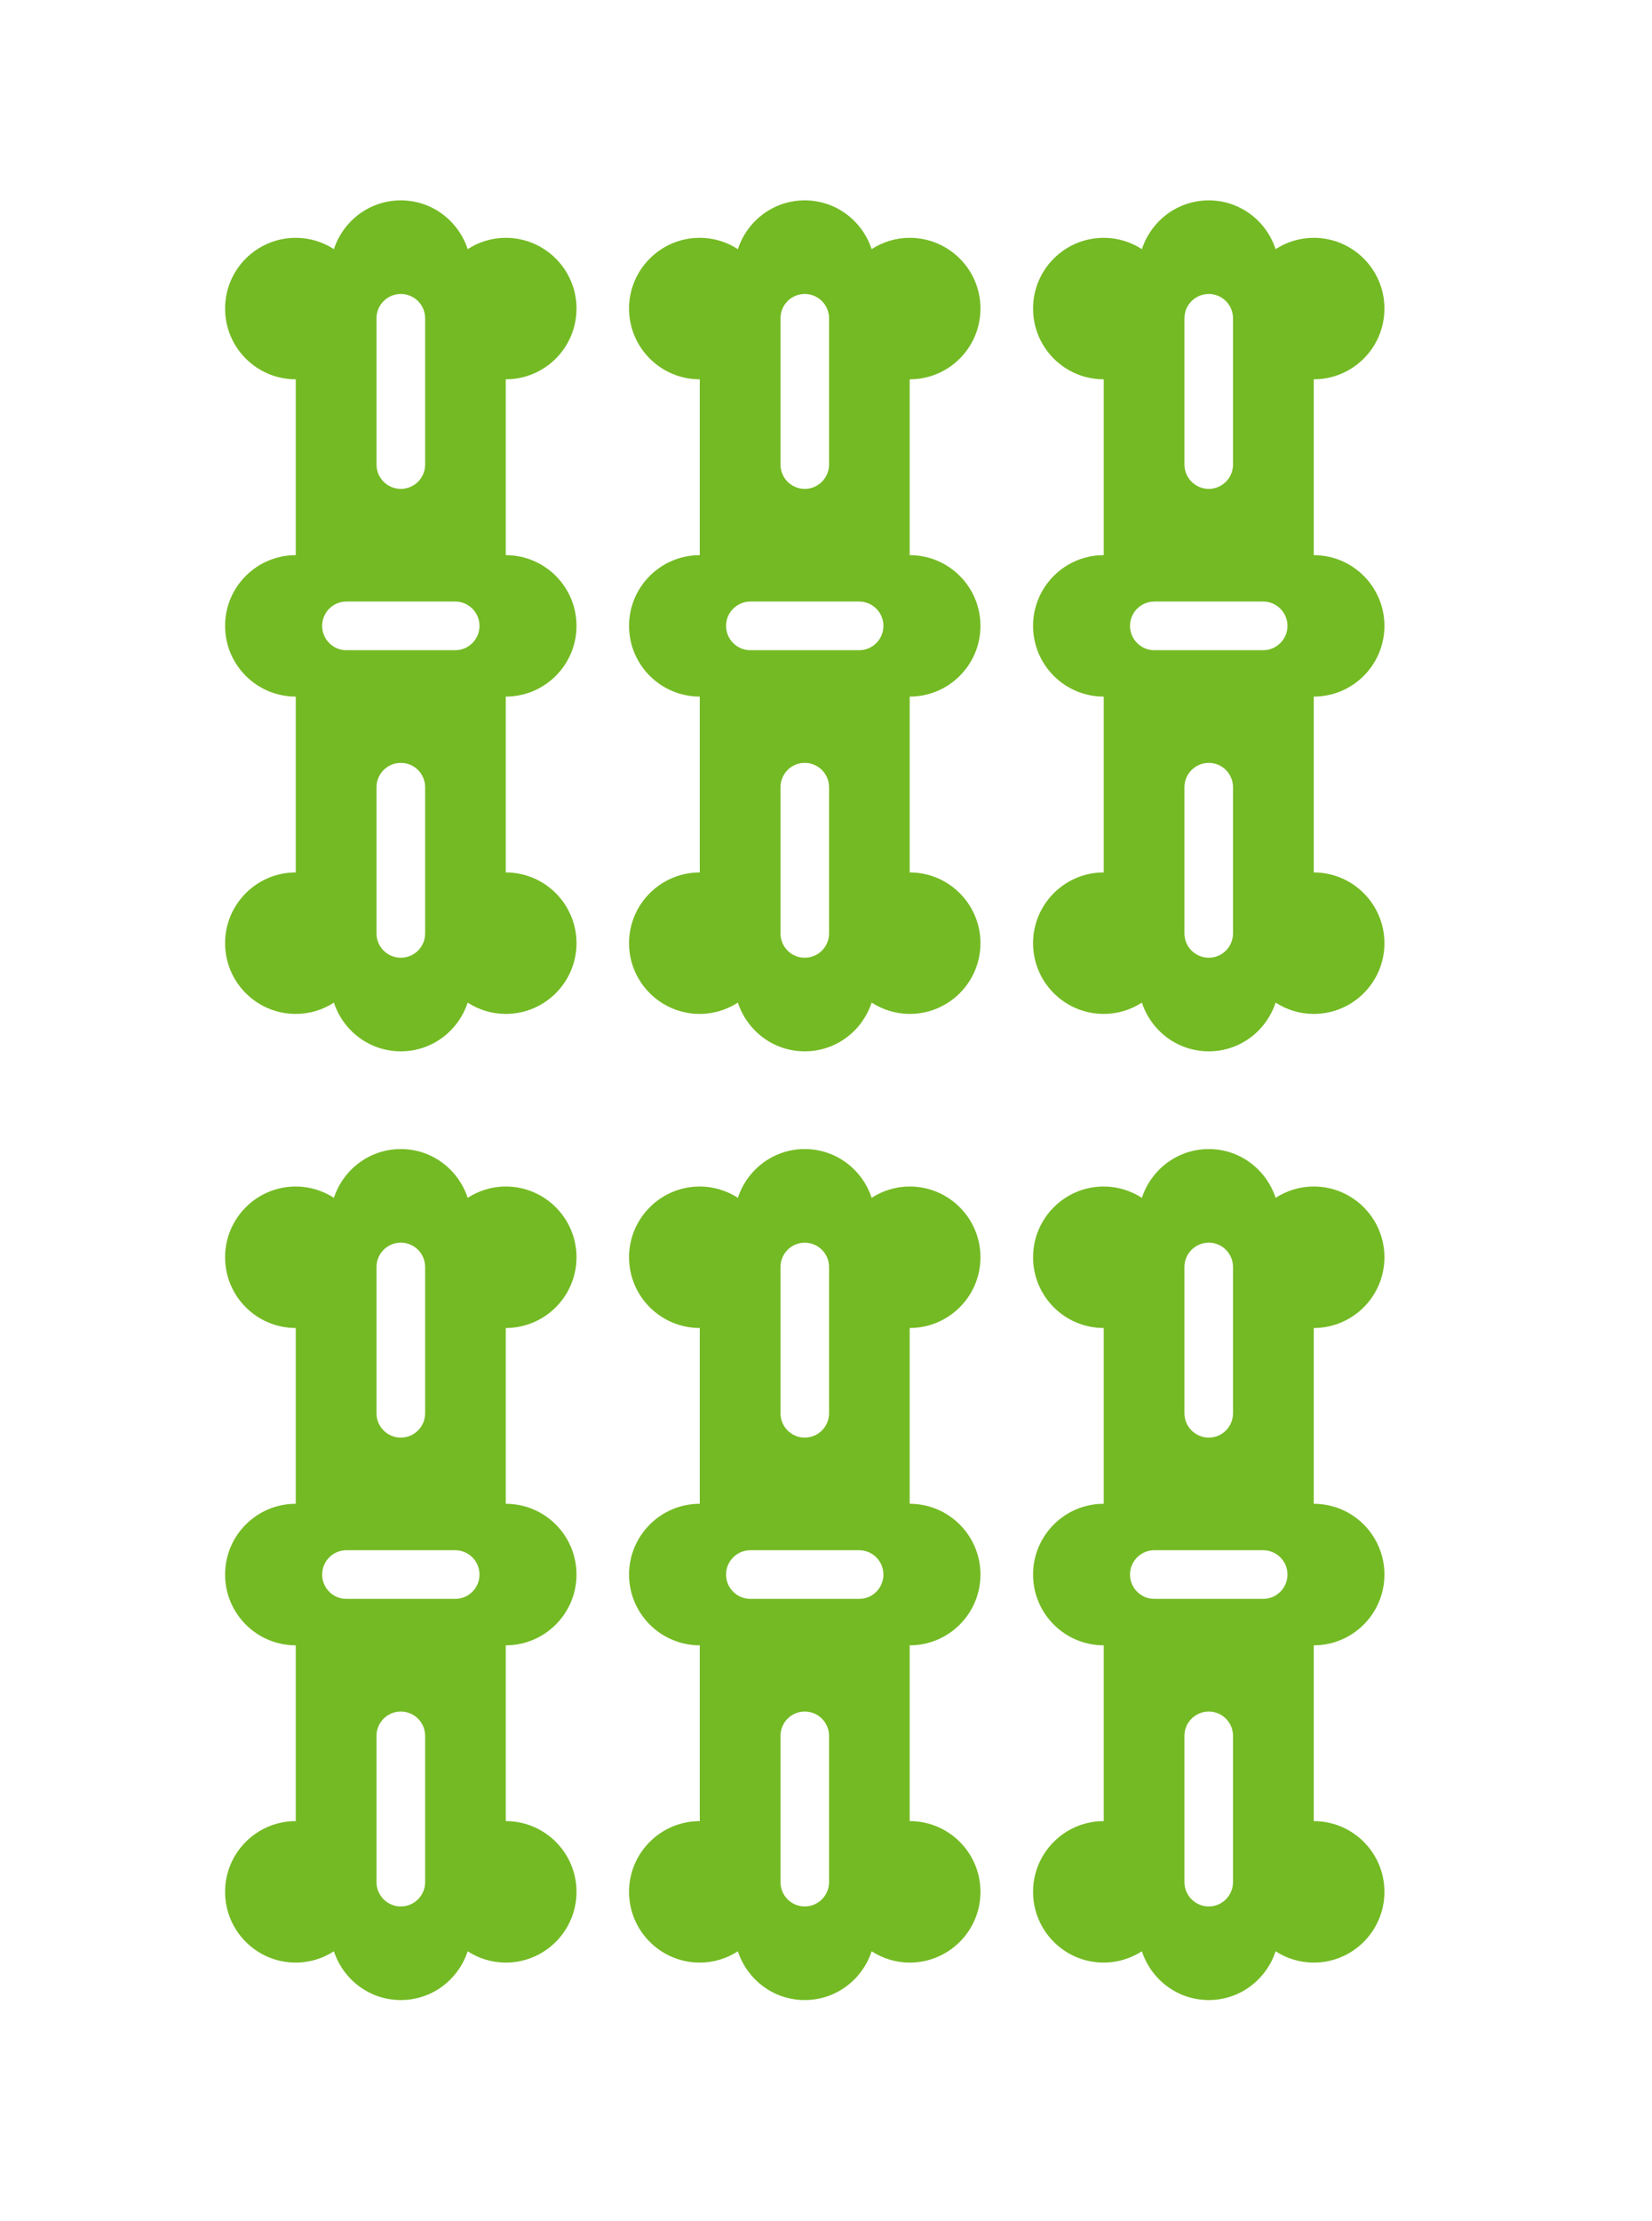 <svg width="32" height="43" viewBox="0 0 32 43" fill="none" xmlns="http://www.w3.org/2000/svg">
<path d="M11.167 12.116C11.167 11.36 10.553 10.747 9.797 10.747V7.343C10.553 7.343 11.167 6.731 11.167 5.973C11.167 5.217 10.553 4.604 9.797 4.604C9.525 4.604 9.272 4.685 9.059 4.823C8.879 4.276 8.371 3.879 7.764 3.879C7.157 3.879 6.648 4.276 6.468 4.823C6.255 4.685 6.003 4.604 5.729 4.604C4.973 4.604 4.36 5.217 4.36 5.973C4.36 6.731 4.973 7.343 5.729 7.343V10.747C4.973 10.747 4.36 11.36 4.36 12.116C4.36 12.872 4.973 13.485 5.729 13.485V16.889C4.973 16.889 4.36 17.503 4.36 18.259C4.36 19.015 4.973 19.628 5.729 19.628C6.003 19.628 6.255 19.547 6.468 19.409C6.648 19.956 7.157 20.352 7.764 20.352C8.371 20.352 8.879 19.956 9.059 19.409C9.272 19.547 9.525 19.628 9.797 19.628C10.553 19.628 11.167 19.015 11.167 18.259C11.167 17.503 10.553 16.889 9.797 16.889V13.485C10.553 13.485 11.167 12.872 11.167 12.116ZM7.293 6.161C7.293 5.901 7.504 5.691 7.764 5.691C8.024 5.691 8.235 5.901 8.235 6.161V8.993C8.235 9.253 8.024 9.464 7.764 9.464C7.504 9.464 7.293 9.253 7.293 8.993V6.161ZM8.235 18.069C8.235 18.331 8.024 18.54 7.764 18.54C7.504 18.54 7.293 18.331 7.293 18.069V15.239C7.293 14.979 7.504 14.768 7.764 14.768C8.024 14.768 8.235 14.979 8.235 15.239V18.069ZM8.817 12.587H6.709C6.451 12.587 6.24 12.376 6.24 12.116C6.24 11.856 6.451 11.645 6.709 11.645H8.817C9.077 11.645 9.288 11.856 9.288 12.116C9.288 12.376 9.077 12.587 8.817 12.587Z" fill="#74BA24"/>
<path d="M11.167 30.481C11.167 29.724 10.553 29.111 9.797 29.111V25.708C10.553 25.708 11.167 25.095 11.167 24.339C11.167 23.583 10.553 22.969 9.797 22.969C9.525 22.969 9.272 23.051 9.059 23.188C8.879 22.641 8.371 22.244 7.764 22.244C7.157 22.244 6.648 22.641 6.468 23.188C6.255 23.051 6.003 22.969 5.729 22.969C4.973 22.969 4.36 23.583 4.36 24.339C4.36 25.095 4.973 25.708 5.729 25.708V29.111C4.973 29.111 4.36 29.724 4.36 30.481C4.36 31.237 4.973 31.851 5.729 31.851V35.254C4.973 35.254 4.36 35.867 4.36 36.623C4.36 37.38 4.973 37.993 5.729 37.993C6.003 37.993 6.255 37.911 6.468 37.774C6.648 38.321 7.157 38.718 7.764 38.718C8.371 38.718 8.879 38.321 9.059 37.774C9.272 37.911 9.525 37.993 9.797 37.993C10.553 37.993 11.167 37.38 11.167 36.623C11.167 35.867 10.553 35.254 9.797 35.254V31.851C10.553 31.851 11.167 31.237 11.167 30.481ZM7.293 24.527C7.293 24.267 7.504 24.056 7.764 24.056C8.024 24.056 8.235 24.267 8.235 24.527V27.359C8.235 27.619 8.024 27.83 7.764 27.83C7.504 27.83 7.293 27.619 7.293 27.359V24.527ZM8.235 36.435C8.235 36.695 8.024 36.906 7.764 36.906C7.504 36.906 7.293 36.695 7.293 36.435V33.603C7.293 33.343 7.504 33.133 7.764 33.133C8.024 33.133 8.235 33.343 8.235 33.603V36.435ZM8.817 30.952H6.709C6.451 30.952 6.24 30.741 6.24 30.481C6.24 30.221 6.451 30.01 6.709 30.01H8.817C9.077 30.01 9.288 30.221 9.288 30.481C9.288 30.741 9.077 30.952 8.817 30.952Z" fill="#74BA24"/>
<path d="M26.817 12.116C26.817 11.36 26.204 10.747 25.448 10.747V7.343C26.204 7.343 26.817 6.731 26.817 5.973C26.817 5.217 26.204 4.604 25.448 4.604C25.175 4.604 24.923 4.685 24.709 4.823C24.529 4.276 24.02 3.879 23.415 3.879C22.807 3.879 22.299 4.276 22.119 4.823C21.905 4.685 21.652 4.604 21.38 4.604C20.624 4.604 20.011 5.217 20.011 5.973C20.011 6.731 20.624 7.343 21.38 7.343V10.747C20.624 10.747 20.011 11.36 20.011 12.116C20.011 12.872 20.624 13.485 21.38 13.485V16.889C20.624 16.889 20.011 17.503 20.011 18.259C20.011 19.015 20.624 19.628 21.38 19.628C21.652 19.628 21.905 19.547 22.119 19.409C22.299 19.956 22.807 20.352 23.415 20.352C24.02 20.352 24.529 19.956 24.709 19.409C24.923 19.547 25.175 19.628 25.448 19.628C26.204 19.628 26.817 19.015 26.817 18.259C26.817 17.503 26.204 16.889 25.448 16.889V13.485C26.204 13.485 26.817 12.872 26.817 12.116ZM22.943 6.161C22.943 5.901 23.155 5.691 23.415 5.691C23.673 5.691 23.884 5.901 23.884 6.161V8.993C23.884 9.253 23.673 9.464 23.415 9.464C23.155 9.464 22.943 9.253 22.943 8.993V6.161ZM23.884 18.069C23.884 18.331 23.673 18.54 23.415 18.54C23.155 18.54 22.943 18.331 22.943 18.069V15.239C22.943 14.979 23.155 14.768 23.415 14.768C23.673 14.768 23.884 14.979 23.884 15.239V18.069ZM24.467 12.587H22.36C22.1 12.587 21.889 12.376 21.889 12.116C21.889 11.856 22.1 11.645 22.36 11.645H24.467C24.727 11.645 24.939 11.856 24.939 12.116C24.939 12.376 24.727 12.587 24.467 12.587Z" fill="#74BA24"/>
<path d="M18.992 12.116C18.992 11.36 18.379 10.747 17.621 10.747V7.343C18.379 7.343 18.992 6.731 18.992 5.973C18.992 5.217 18.379 4.604 17.621 4.604C17.351 4.604 17.097 4.685 16.884 4.823C16.704 4.276 16.195 3.879 15.588 3.879C14.981 3.879 14.473 4.276 14.293 4.823C14.08 4.685 13.828 4.604 13.555 4.604C12.799 4.604 12.185 5.217 12.185 5.973C12.185 6.731 12.799 7.343 13.555 7.343V10.747C12.799 10.747 12.185 11.36 12.185 12.116C12.185 12.872 12.799 13.485 13.555 13.485V16.889C12.799 16.889 12.185 17.503 12.185 18.259C12.185 19.015 12.799 19.628 13.555 19.628C13.828 19.628 14.08 19.545 14.293 19.409C14.473 19.956 14.981 20.352 15.588 20.352C16.195 20.352 16.704 19.956 16.884 19.409C17.097 19.545 17.351 19.628 17.621 19.628C18.379 19.628 18.992 19.015 18.992 18.259C18.992 17.503 18.379 16.889 17.621 16.889V13.485C18.379 13.485 18.992 12.872 18.992 12.116ZM15.119 6.161C15.119 5.901 15.328 5.691 15.588 5.691C15.848 5.691 16.059 5.901 16.059 6.161V8.993C16.059 9.253 15.848 9.464 15.588 9.464C15.328 9.464 15.119 9.253 15.119 8.993V6.161ZM16.059 18.069C16.059 18.331 15.848 18.54 15.588 18.54C15.328 18.54 15.119 18.331 15.119 18.069V15.239C15.119 14.979 15.328 14.768 15.588 14.768C15.848 14.768 16.059 14.979 16.059 15.239V18.069ZM16.641 12.587H14.535C14.276 12.587 14.064 12.376 14.064 12.116C14.064 11.856 14.276 11.645 14.535 11.645H16.641C16.903 11.645 17.112 11.856 17.112 12.116C17.112 12.376 16.903 12.587 16.641 12.587Z" fill="#74BA24"/>
<path d="M18.992 30.481C18.992 29.725 18.379 29.111 17.621 29.111V25.708C18.379 25.708 18.992 25.095 18.992 24.339C18.992 23.583 18.379 22.969 17.621 22.969C17.351 22.969 17.097 23.051 16.884 23.188C16.704 22.641 16.195 22.244 15.588 22.244C14.981 22.244 14.473 22.641 14.293 23.188C14.08 23.051 13.828 22.969 13.555 22.969C12.799 22.969 12.185 23.583 12.185 24.339C12.185 25.095 12.799 25.708 13.555 25.708V29.111C12.799 29.111 12.185 29.725 12.185 30.481C12.185 31.237 12.799 31.851 13.555 31.851V35.254C12.799 35.254 12.185 35.867 12.185 36.623C12.185 37.38 12.799 37.993 13.555 37.993C13.828 37.993 14.08 37.911 14.293 37.774C14.473 38.321 14.981 38.718 15.588 38.718C16.195 38.718 16.704 38.321 16.884 37.774C17.097 37.911 17.351 37.993 17.621 37.993C18.379 37.993 18.992 37.38 18.992 36.623C18.992 35.867 18.379 35.254 17.621 35.254V31.851C18.379 31.851 18.992 31.237 18.992 30.481ZM15.119 24.527C15.119 24.267 15.328 24.057 15.588 24.057C15.848 24.057 16.059 24.267 16.059 24.527V27.359C16.059 27.619 15.848 27.83 15.588 27.83C15.328 27.83 15.119 27.619 15.119 27.359V24.527ZM16.059 36.435C16.059 36.695 15.848 36.906 15.588 36.906C15.328 36.906 15.119 36.695 15.119 36.435V33.604C15.119 33.343 15.328 33.133 15.588 33.133C15.848 33.133 16.059 33.343 16.059 33.604V36.435ZM16.641 30.952H14.535C14.276 30.952 14.064 30.741 14.064 30.481C14.064 30.221 14.276 30.01 14.535 30.01H16.641C16.903 30.01 17.112 30.221 17.112 30.481C17.112 30.741 16.903 30.952 16.641 30.952Z" fill="#74BA24"/>
<path d="M26.817 30.481C26.817 29.724 26.204 29.111 25.448 29.111V25.708C26.204 25.708 26.817 25.095 26.817 24.339C26.817 23.583 26.204 22.969 25.448 22.969C25.175 22.969 24.923 23.051 24.709 23.188C24.529 22.641 24.02 22.244 23.415 22.244C22.807 22.244 22.299 22.641 22.119 23.188C21.905 23.051 21.652 22.969 21.38 22.969C20.624 22.969 20.011 23.583 20.011 24.339C20.011 25.095 20.624 25.708 21.38 25.708V29.111C20.624 29.111 20.011 29.724 20.011 30.481C20.011 31.237 20.624 31.851 21.38 31.851V35.254C20.624 35.254 20.011 35.867 20.011 36.623C20.011 37.38 20.624 37.993 21.38 37.993C21.652 37.993 21.905 37.911 22.119 37.774C22.299 38.321 22.807 38.718 23.415 38.718C24.02 38.718 24.529 38.321 24.709 37.774C24.923 37.911 25.175 37.993 25.448 37.993C26.204 37.993 26.817 37.38 26.817 36.623C26.817 35.867 26.204 35.254 25.448 35.254V31.851C26.204 31.851 26.817 31.237 26.817 30.481ZM22.943 24.527C22.943 24.267 23.155 24.056 23.415 24.056C23.673 24.056 23.884 24.267 23.884 24.527V27.359C23.884 27.619 23.673 27.83 23.415 27.83C23.155 27.83 22.943 27.619 22.943 27.359V24.527ZM23.884 36.435C23.884 36.695 23.673 36.906 23.415 36.906C23.155 36.906 22.943 36.695 22.943 36.435V33.603C22.943 33.343 23.155 33.133 23.415 33.133C23.673 33.133 23.884 33.343 23.884 33.603V36.435ZM24.467 30.952H22.36C22.1 30.952 21.889 30.741 21.889 30.481C21.889 30.221 22.1 30.01 22.36 30.01H24.467C24.727 30.01 24.939 30.221 24.939 30.481C24.939 30.741 24.727 30.952 24.467 30.952Z" fill="#74BA24"/>
</svg>
